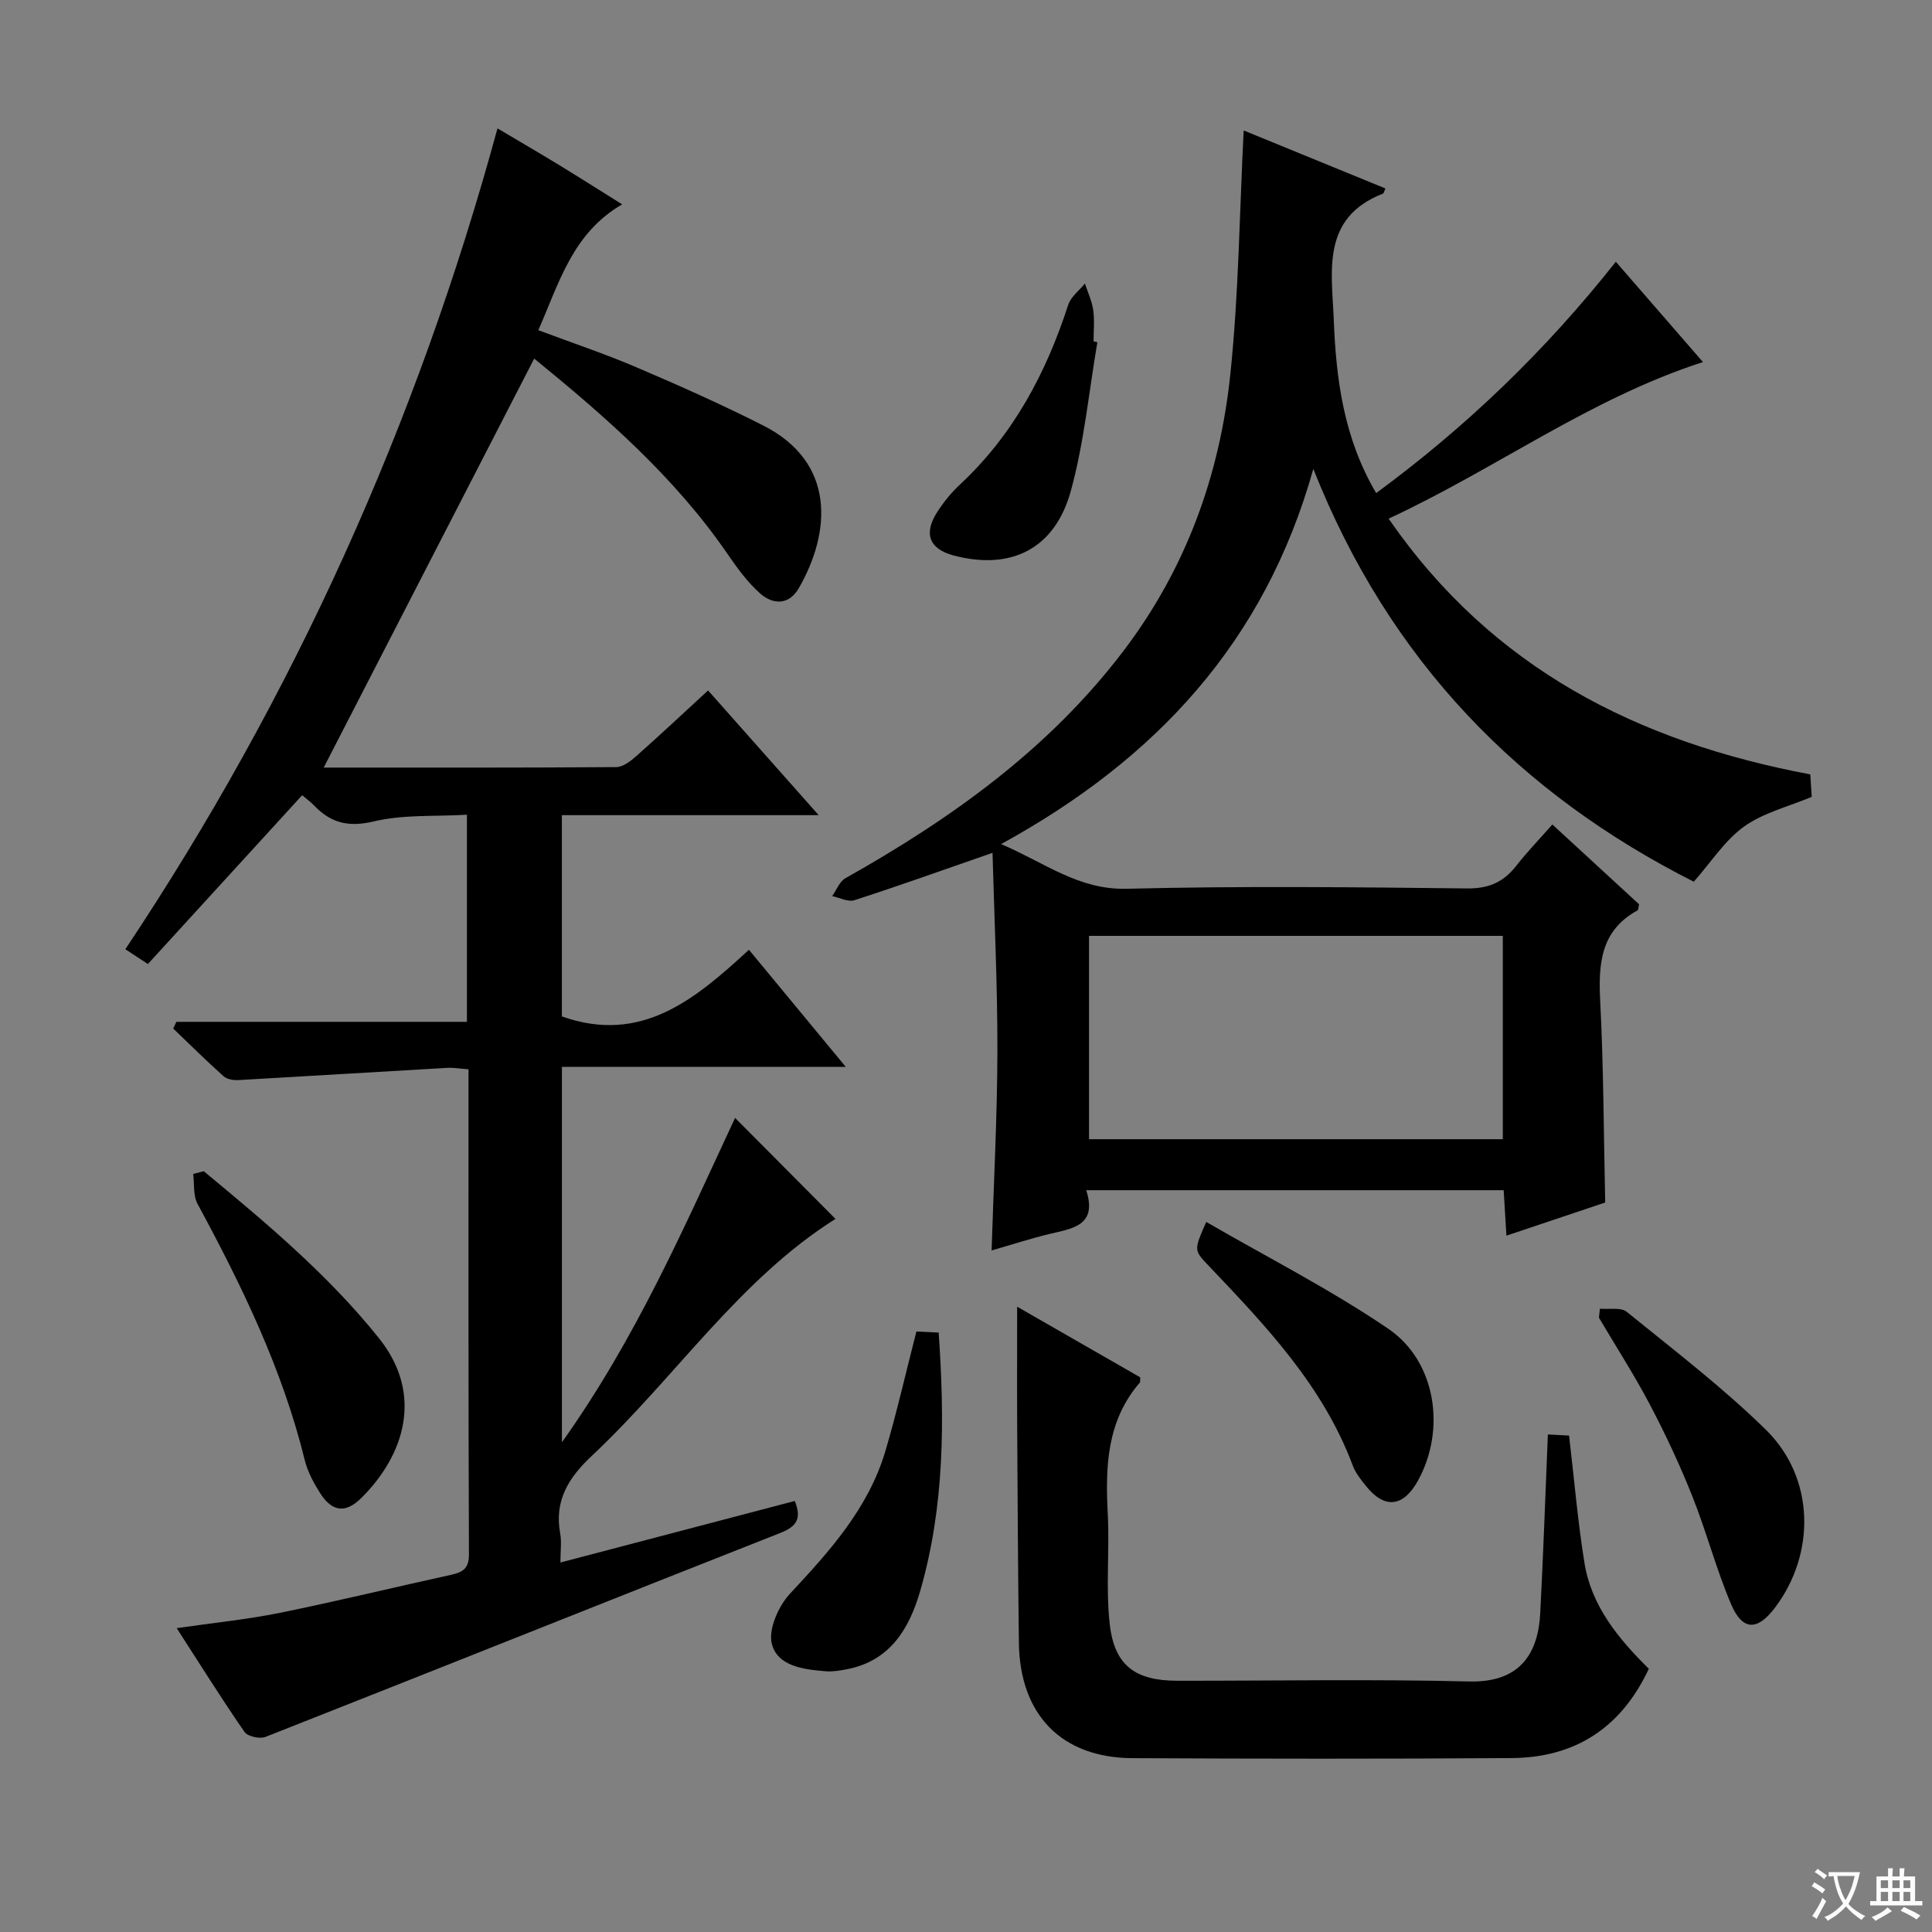 <svg enable-background="new 0 0 400 400" viewBox="0 0 400 400" xmlns="http://www.w3.org/2000/svg"><rect x="0" y="0" width="400" height="400" fill="#808080" stroke="none"/><path d="m377.9 391.2c-.2.3-.4.5-.6.8-.7-.6-1.4-1-2.2-1.5.2-.3.4-.5.5-.8.6.4 1.4.8 2.3 1.5zm-1.8 6.1c-.2-.2-.5-.4-.9-.6.4-.6.8-1.2 1.2-1.9s.7-1.3.9-1.9c.3.3.5.5.8.7-.7 1.3-1.4 2.6-2 3.7zm2.2-9c-.3.3-.5.5-.6.8-.6-.6-1.3-1.1-2-1.5.3-.3.5-.5.6-.7.6.5 1.3.9 2 1.4zm.3.2v-.9h2 4.5c-.3 1.3-.6 2.5-1 3.6s-.9 2.1-1.4 3c.4.5 1 1 1.6 1.4s1.2.8 1.9 1.1c-.3.2-.5.4-.8.8-.4-.3-1-.7-1.6-1.2s-1.2-1.1-1.6-1.6c-.5.6-1.1 1.1-1.7 1.6s-1.4.9-2.1 1.4c-.1-.3-.3-.5-.7-.8.6-.2 1.2-.5 1.9-1s1.4-1.1 2-1.8c-.5-.8-.9-1.6-1.2-2.5s-.6-2-.8-3.2c-.4.1-.7.1-1 .1zm2.5 2.7c.3 1 .7 1.7 1 2.2.3-.5.6-1.1 1-2s.6-1.9.9-3h-3.2-.4c.1.9.3 1.8.7 2.8z" fill="#fafbfa"/><path d="m396.5 388.5v1.5 3.6h1.5v.9c-.4 0-1 0-1.7 0h-7.9c-.5 0-.9 0-1.2 0v-.9h1.3v-3.5c0-.7 0-1.2 0-1.6h2.4c0-.8 0-1.4 0-1.7h1c0 .3-.1.8-.1 1.7h1.5c0-.8 0-1.4 0-1.7h1c0 .3-.1.9-.1 1.7zm-8.2 9.2c-.2-.3-.5-.5-.8-.8.8-.3 1.4-.6 1.9-.9s1-.7 1.4-1.1c.3.3.6.5.9.8-1.6 1-2.8 1.6-3.4 2zm2.6-6.8v-1.6h-1.5v1.6zm0 2.7v-1.9h-1.5v1.9zm2.4-2.7v-1.6h-1.5v1.6zm0 2.7v-1.9h-1.5v1.9zm.2 2 .7-.8c.4.2.9.5 1.6.8s1.3.7 1.8 1c-.3.3-.5.5-.8.8-.4-.3-1.5-1-3.3-1.8zm2-4.7v-1.6h-1.4v1.6zm0 2.7v-1.9h-1.4v1.9z" fill="#fafbfa"/><g fill="#010000"><path d="m36.52 211.56h60.15c0-14.29 0-28.17 0-42.88-6.57.39-13.18-.08-19.32 1.39-5.28 1.26-8.91.28-12.37-3.35-.68-.72-1.51-1.3-2.42-2.08-10.65 11.65-21.24 23.23-31.94 34.95-1.96-1.28-3.17-2.07-4.67-3.06 34.88-52.33 60.4-108.85 77.05-169.95 4.58 2.72 8.7 5.11 12.76 7.59 4.1 2.5 8.15 5.08 13.05 8.14-10.31 5.99-13.02 16.23-17.36 26.05 7.06 2.65 13.81 4.9 20.33 7.69 8.85 3.78 17.66 7.7 26.24 12.05 15.11 7.65 14 22.16 7.36 33.68-2.05 3.55-5.37 3.45-8.07 1.03-2.56-2.29-4.66-5.18-6.63-8.04-10.95-15.97-25.31-28.49-40.08-40.53-14.58 28.34-29 56.35-43.58 84.68 20.29 0 40.43.05 60.56-.1 1.4-.01 2.99-1.24 4.16-2.28 4.98-4.41 9.83-8.96 14.86-13.59 7.47 8.42 14.85 16.74 22.9 25.82-18.19 0-35.53 0-53.17 0v41.67c16.49 5.85 27.65-3.6 38.73-13.8 6.75 8.17 13.06 15.8 20.05 24.25-20.12 0-39.3 0-58.77 0v77.72c15.44-21.68 25.41-44.78 35.85-67.16 6.87 6.91 13.75 13.83 20.79 20.91-19.95 12.55-33.18 32.86-50.45 49.05-4.78 4.49-7.81 9.25-6.55 16.06.32 1.75.05 3.61.05 6.03 16.52-4.34 32.51-8.53 48.52-12.74 1.49 3.7.35 5.3-3.02 6.63-35.55 14.01-71.02 28.21-106.57 42.22-1.17.46-3.68-.09-4.33-1.02-4.72-6.82-9.12-13.86-14.05-21.5 7.51-1.09 14.5-1.78 21.36-3.17 11.86-2.41 23.63-5.28 35.45-7.87 2.4-.52 3.71-1.31 3.7-4.19-.13-33.33-.09-66.65-.09-100.47-1.58-.11-3.01-.38-4.42-.3-14.42.82-28.84 1.72-43.26 2.53-1.01.06-2.34-.17-3.04-.8-3.56-3.19-6.96-6.56-10.42-9.87.22-.47.44-.93.66-1.39z"/><path d="m257.49 27.01c9.4 3.84 19.36 7.92 29.35 12.01-.26.55-.32.99-.53 1.07-12.82 5.02-10.57 16.06-10.17 26.1.48 12.31 2.05 24.46 8.78 35.9 18.67-13.73 35-29.43 49.62-47.9 6.11 7.03 12.02 13.84 18.04 20.77-23.43 7.56-42.85 22.11-65.08 32.42 21.43 31.05 51.6 46.23 87.3 52.95.1 1.54.2 3.15.3 4.65-4.83 2.03-10.01 3.28-14.01 6.15-4.01 2.88-6.84 7.39-10.41 11.42-35.87-18.13-62.97-45.53-78.77-85.47-10.08 35.98-32.72 60.17-64.64 77.68 9.03 3.84 16 9.5 26 9.25 23.48-.59 46.98-.33 70.48-.07 4.48.05 7.54-1.31 10.18-4.69 2.24-2.87 4.79-5.51 7.47-8.55 6.15 5.66 12.11 11.14 17.95 16.52-.15.64-.12 1.15-.3 1.25-7.62 4.16-8.14 10.98-7.75 18.69.7 13.61.72 27.25 1.04 41.81-6.13 2.06-13.06 4.38-20.45 6.86-.21-3.53-.38-6.3-.57-9.41-28.73 0-57.26 0-86.43 0 2.38 7.39-2.89 7.92-7.69 9.08-3.87.94-7.66 2.17-11.9 3.39.43-13.89 1.17-27.55 1.2-41.22.03-13.73-.64-27.46-1.01-41.1-10.1 3.51-19.3 6.8-28.59 9.81-1.31.42-3.06-.53-4.61-.85.9-1.26 1.52-3.02 2.74-3.7 21.94-12.34 42.12-26.73 57.57-47.06 12.95-17.04 19.97-36.44 22.14-57.41 1.73-16.61 1.89-33.39 2.75-50.35zm53.65 208.85c0-14.36 0-28.23 0-42.1-28.88 0-57.3 0-85.67 0v42.1z"/><path d="m320.47 296.99c1.62.08 3.07.16 4.39.23 1.06 8.99 1.79 17.75 3.19 26.39 1.44 8.91 7 15.63 13.32 21.9-5.71 12.2-15.23 18.39-28.41 18.48-26.16.18-52.32.15-78.47.02-14.71-.07-23.35-8.98-23.54-23.89-.18-14.66-.27-29.32-.35-43.98-.05-8.29-.01-16.58-.01-25.6 8.49 4.87 17.09 9.81 25.48 14.62-.04.74.02.96-.06 1.06-6.86 7.93-7.17 17.39-6.66 27.19.4 7.63-.45 15.37.42 22.93.98 8.54 5.34 11.63 13.95 11.64 20.16.02 40.33-.35 60.48.15 10.77.26 14.27-6.09 14.69-14.16.63-12.1 1.05-24.22 1.58-36.98z"/><path d="m42.19 242.49c12.9 10.69 25.75 21.42 36.3 34.61 9.26 11.59 5.24 24.18-3.66 33.02-3.3 3.28-6.09 2.9-8.58-1.03-1.32-2.08-2.55-4.38-3.14-6.74-4.64-18.88-13.04-36.15-22.22-53.12-.93-1.72-.62-4.1-.89-6.18.74-.2 1.46-.38 2.19-.56z"/><path d="m189.73 275.68c1.31.06 2.73.13 4.61.21 1.27 18.22 1.22 36.06-3.82 53.49-2.23 7.72-6.17 14.45-15.09 16.2-1.45.28-2.97.55-4.42.44-4.55-.36-10.01-1-11.21-5.67-.77-3.02 1.39-7.86 3.79-10.43 8.23-8.81 16.22-17.69 19.73-29.52 2.34-7.92 4.17-16 6.41-24.72z"/><path d="m331.25 270.95c1.88.18 4.33-.34 5.55.65 9.78 7.94 19.85 15.63 28.82 24.43 10.12 9.93 10.36 25.6 1.85 36.85-3.63 4.8-6.72 4.79-9.08-.78-3.09-7.28-5.1-15.01-8.03-22.36-2.57-6.45-5.53-12.77-8.76-18.92-3.24-6.15-7.02-12.02-10.56-18.01.06-.62.14-1.24.21-1.86z"/><path d="m249.74 252.99c12.69 7.35 25.71 13.97 37.68 22.11 9.96 6.78 11.96 20.94 6.16 31.44-3.06 5.53-6.94 5.94-10.82 1.06-1.03-1.29-2.12-2.66-2.69-4.18-6.17-16.53-18.02-28.94-29.84-41.37-3.06-3.21-3.08-3.19-.49-9.06z"/><path d="m227.2 70.85c-1.76 10.27-2.74 20.75-5.48 30.74-3.32 12.11-12.44 16.55-24.3 13.41-4.98-1.32-6.27-4.47-3.41-8.94 1.33-2.08 2.94-4.07 4.75-5.75 11.02-10.28 17.81-23.03 22.4-37.19.54-1.67 2.28-2.96 3.46-4.42.6 1.83 1.45 3.62 1.72 5.5.3 2.12.07 4.31.07 6.48.26.05.53.11.79.17z"/></g></svg>